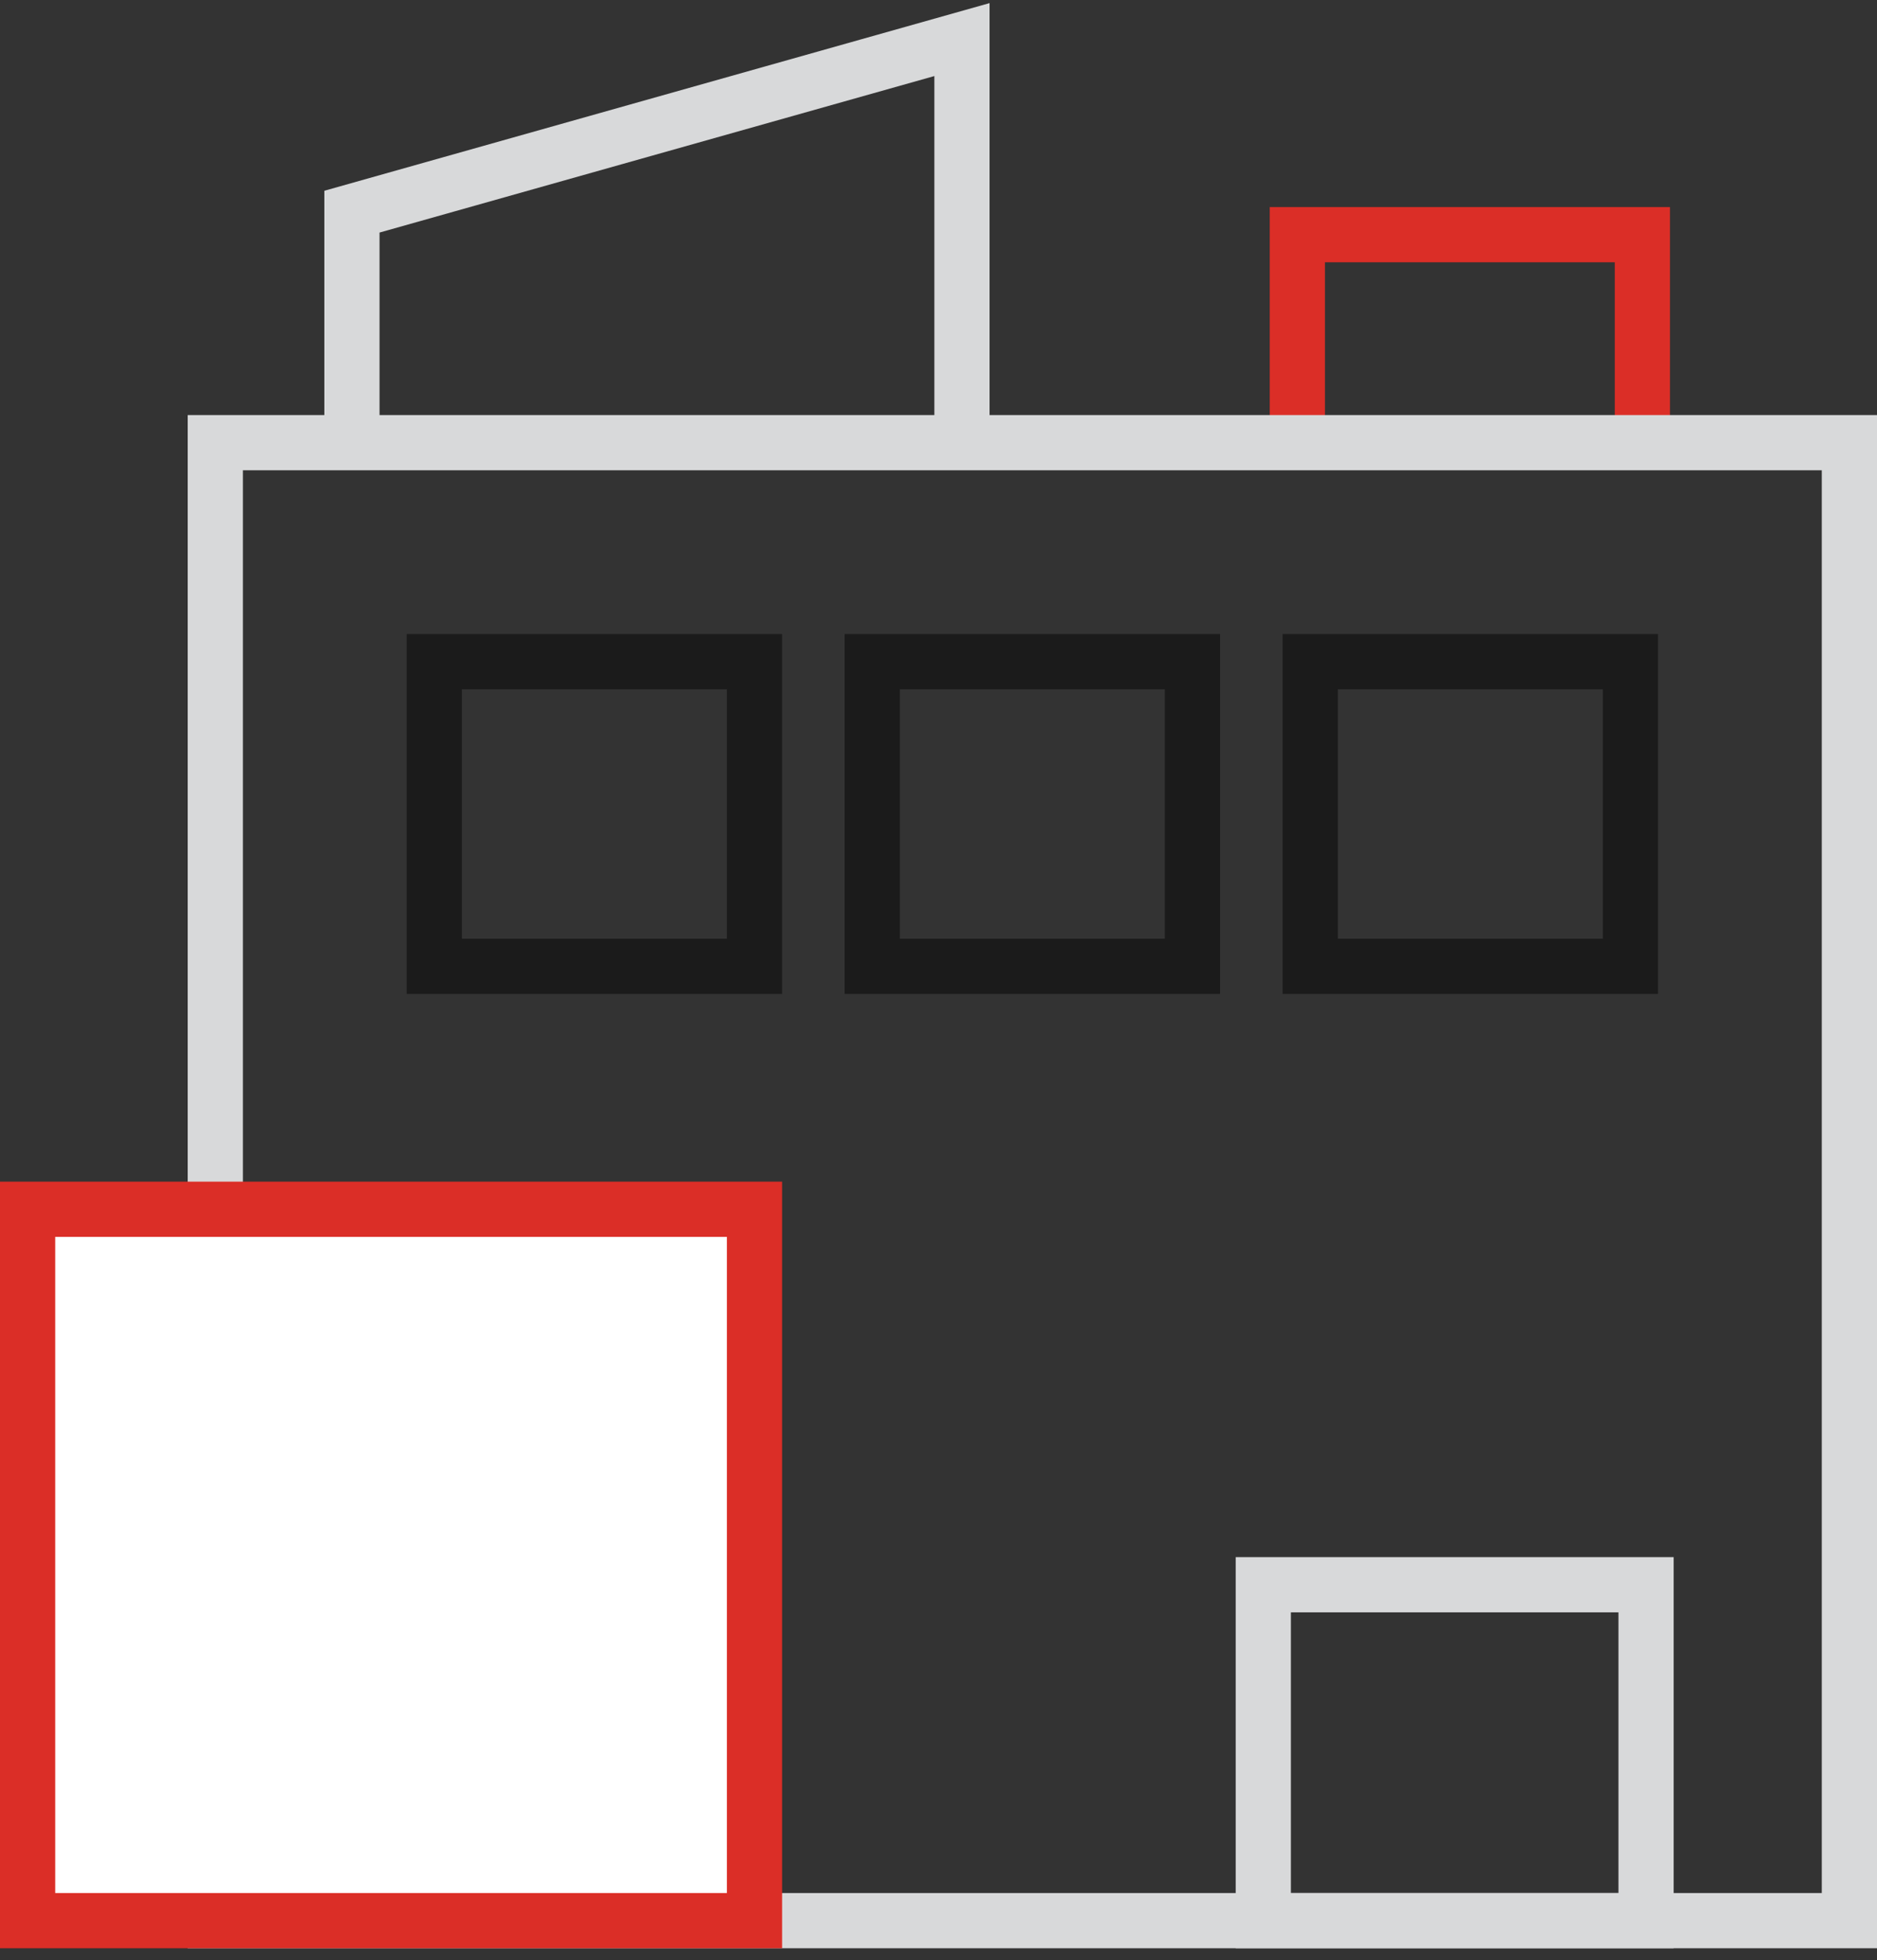 <svg width="136" height="142" viewBox="0 0 136 142" fill="none" xmlns="http://www.w3.org/2000/svg">
<rect x="0" y="0" width="136" height="142" fill="#333333" stroke="none"/>
<path d="M119 34V17H94V34" stroke="#DB2E27" stroke-width="4"/>
<path d="M15.6 32.067H26.066H134V139.133H15.6V32.067Z" stroke="#D8D9DA" stroke-width="4"/>
<path d="M25.5 32.333V15.333L69.7 2.867V32.333" stroke="#D8D9DA" stroke-width="4"/>
<rect x="2" y="87.6" width="52.667" height="51.533" fill="white" stroke="#DB2E27" stroke-width="4"/>
<path d="M91.533 114.8H105.4H119.267V139.133H105.4H91.533V114.8Z" stroke="#D8D9DA" stroke-width="4"/>
<rect x="31.467" y="47.933" width="23.2" height="22.067" stroke="#1B1B1B" stroke-width="4"/>
<rect x="63.2" y="47.933" width="23.2" height="22.067" stroke="#1B1B1B" stroke-width="4"/>
<rect x="94.934" y="47.933" width="23.2" height="22.067" stroke="#1B1B1B" stroke-width="4"/>
</svg>
